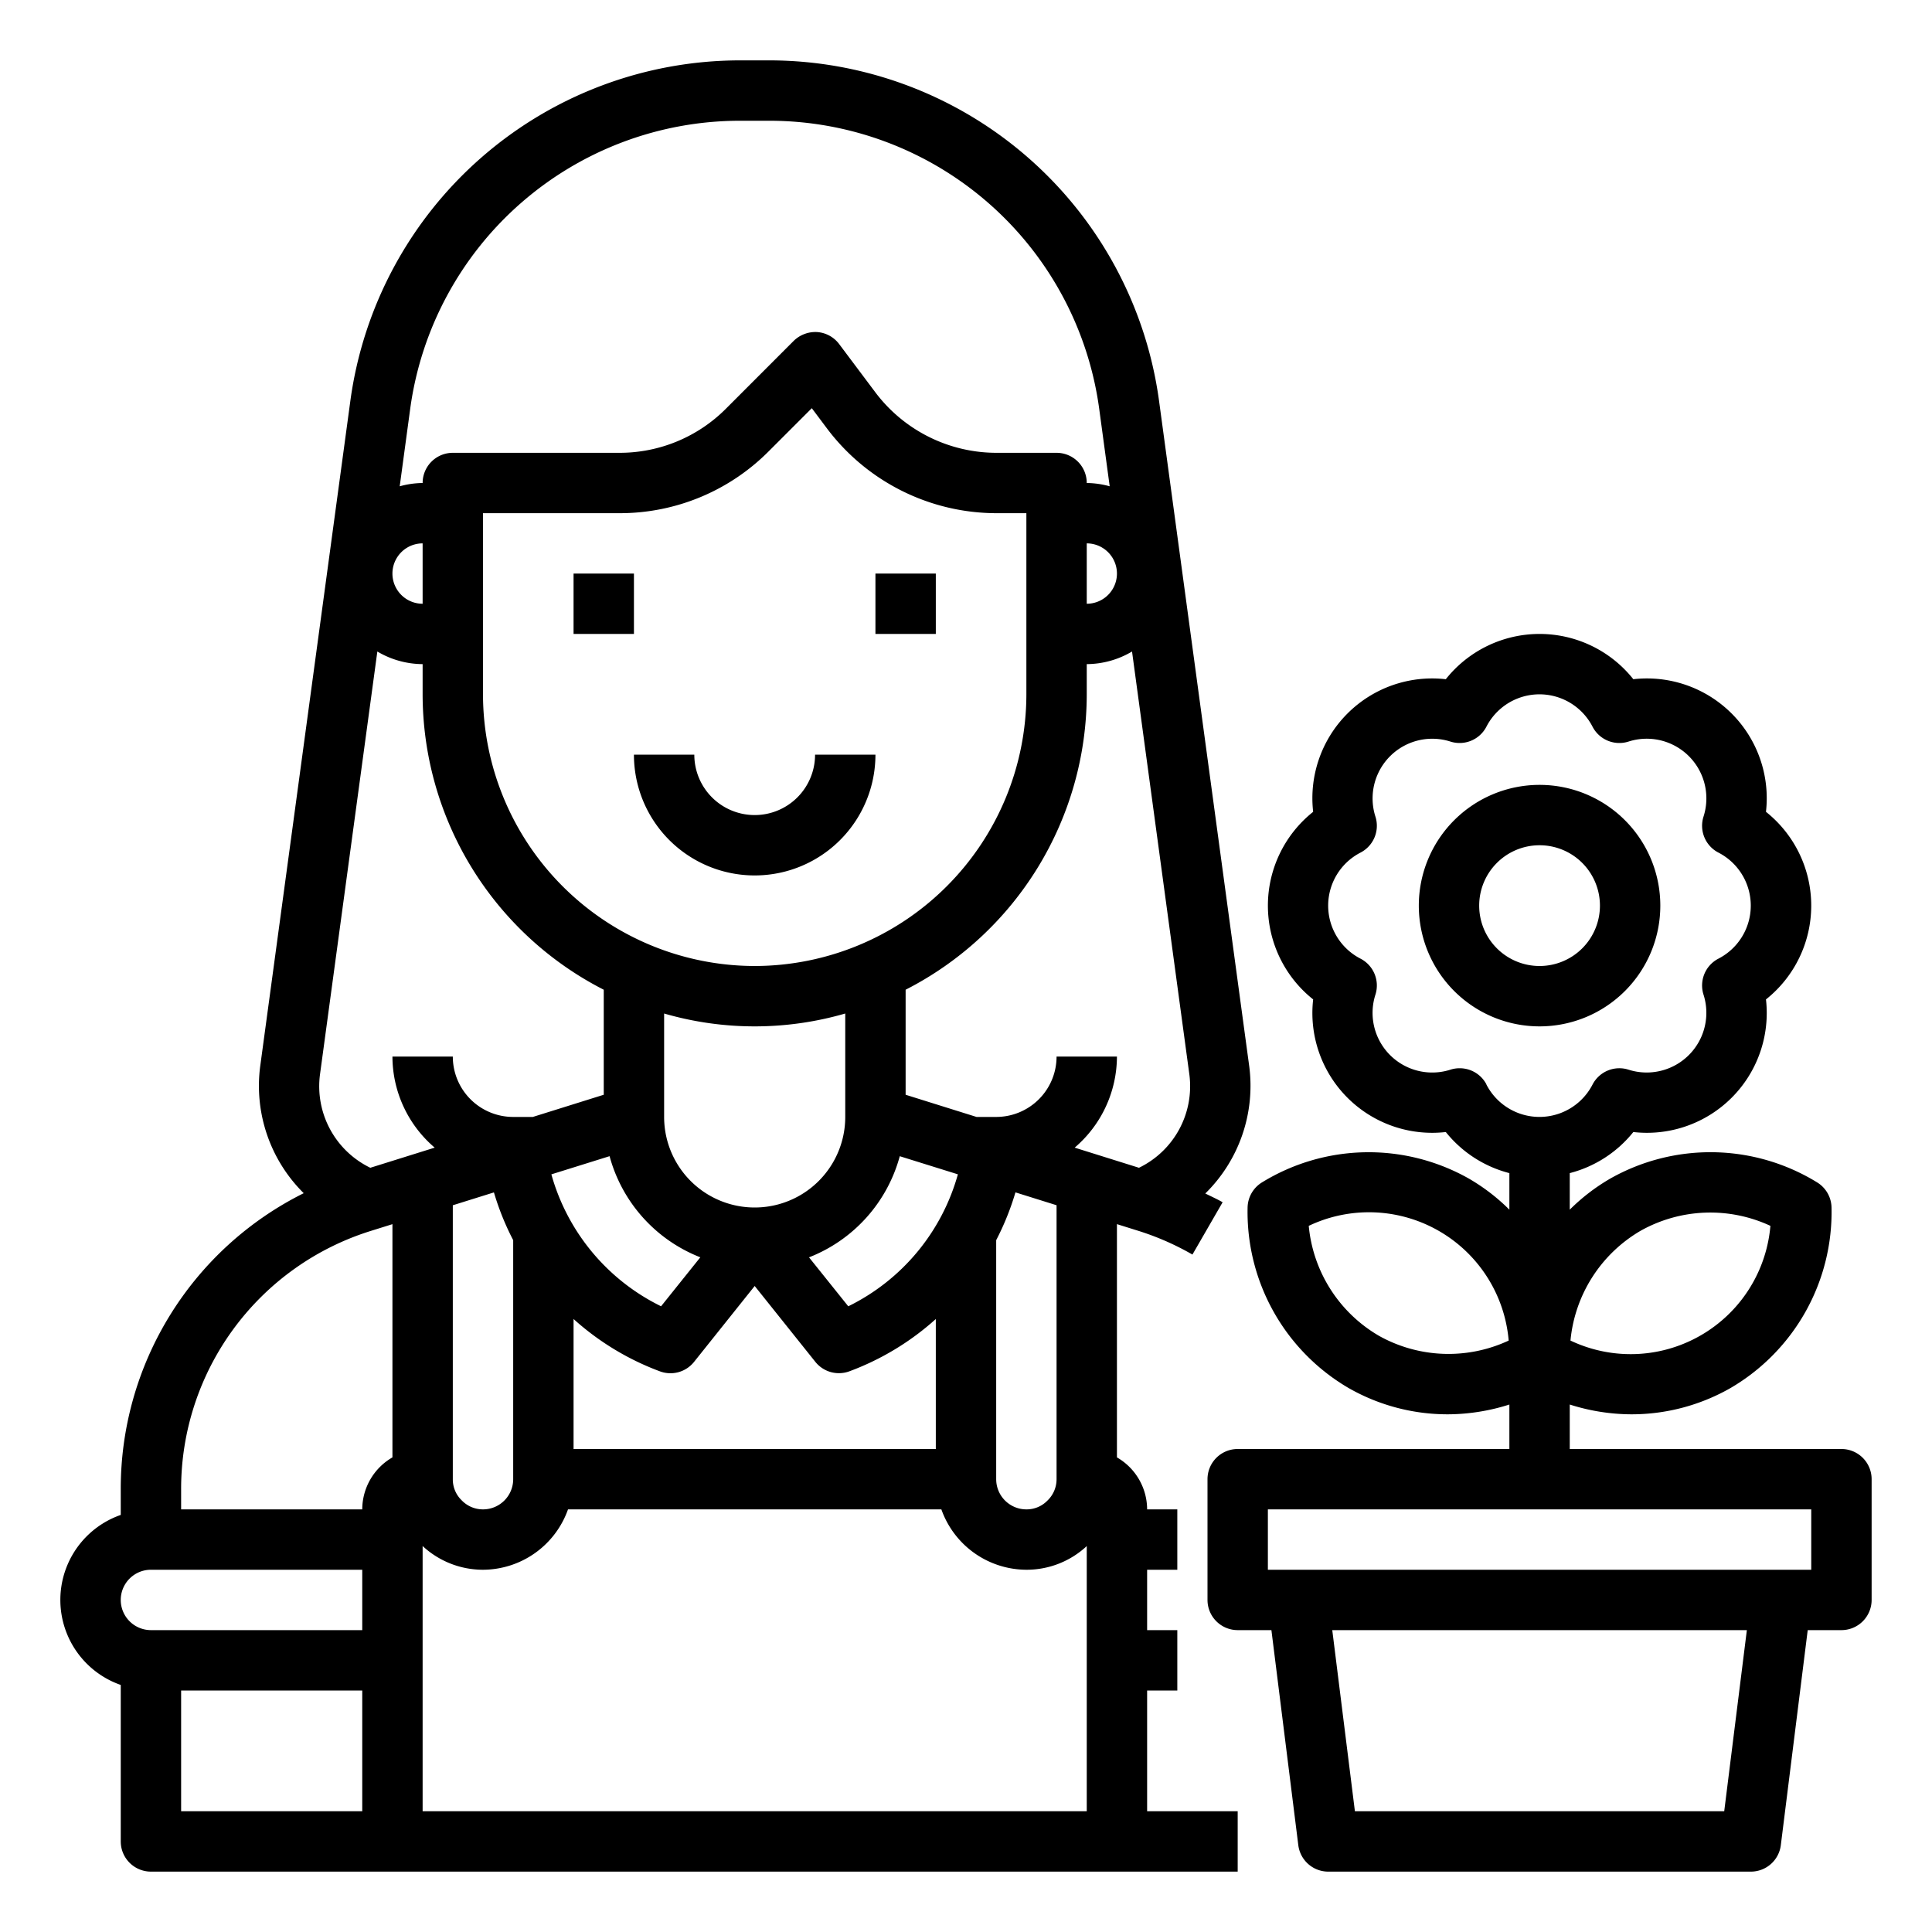 <svg xmlns="http://www.w3.org/2000/svg" viewBox="0 0 64 64" x="0px" y="0px"><g><rect x="19" y="19" width="2" height="2"></rect><rect x="29" y="19" width="2" height="2"></rect><path d="M25,27a2,2,0,0,1-2-2H21a4,4,0,0,0,8,0H27A2,2,0,0,1,25,27Z"></path><path d="M38,56h1V54H38V52h1V50H38a1.993,1.993,0,0,0-1-1.722V40.551l.684.214a8.979,8.979,0,0,1,1.817.794l1-1.733c-.186-.107-.382-.194-.574-.29a5,5,0,0,0,1.456-4.21L38.392,13.257A13.039,13.039,0,0,0,25.51,2H24.49A13.036,13.036,0,0,0,11.609,13.256l-2.99,22.07a5,5,0,0,0,1.442,4.2A10.933,10.933,0,0,0,4,49.35v.834a2.982,2.982,0,0,0,0,5.632V61a1,1,0,0,0,1,1H41V60H38ZM19,48V43.694a8.9,8.9,0,0,0,2.865,1.735,1,1,0,0,0,1.126-.314L25,42.6l2.009,2.513a1,1,0,0,0,1.126.314A8.9,8.9,0,0,0,31,43.694V48Zm9.1-4.727-1.3-1.622a5,5,0,0,0,3.006-3.35l1.925.6A6.941,6.941,0,0,1,28.1,43.273ZM25,32a9.011,9.011,0,0,1-9-9V17h4.515a6.954,6.954,0,0,0,4.949-2.05l1.428-1.428.508.678A7.034,7.034,0,0,0,33,17h1v6A9.011,9.011,0,0,1,25,32Zm-3,1.574a10.776,10.776,0,0,0,6,0V37a3,3,0,0,1-6,0ZM20.193,38.3a5,5,0,0,0,3.006,3.35l-1.3,1.622a6.941,6.941,0,0,1-3.634-4.37Zm-3.831,1.2A8.887,8.887,0,0,0,17,41.082V49a1,1,0,0,1-1,1,.974.974,0,0,1-.712-.306A.957.957,0,0,1,15,49V39.926ZM14,51.214A2.935,2.935,0,0,0,16,52a3,3,0,0,0,2.816-2H31.184A3,3,0,0,0,34,52a2.922,2.922,0,0,0,2-.784V60H14ZM35,49a.978.978,0,0,1-.306.712A.957.957,0,0,1,34,50a1,1,0,0,1-1-1V41.082a8.9,8.9,0,0,0,.638-1.583L35,39.925Zm2.73-10.316L35.6,38.017A3.977,3.977,0,0,0,37,35H35a2,2,0,0,1-2,2h-.651L30,36.265V32.786A11,11,0,0,0,36,23V22a2.966,2.966,0,0,0,1.5-.418L39.4,35.6A3,3,0,0,1,37.73,38.684ZM36,18a1,1,0,0,1,0,2ZM24.49,4h1.02a11.03,11.03,0,0,1,10.9,9.524l.35,2.585A2.973,2.973,0,0,0,36,16a1,1,0,0,0-1-1H33a5.025,5.025,0,0,1-4-2l-1.2-1.6a1,1,0,0,0-.729-.4,1.03,1.03,0,0,0-.778.291L24.05,13.536A4.967,4.967,0,0,1,20.515,15H15a1,1,0,0,0-1,1,2.973,2.973,0,0,0-.759.109l.35-2.586A11.029,11.029,0,0,1,24.49,4ZM14,20a1,1,0,0,1,0-2ZM10.6,35.594l1.9-14.012A2.963,2.963,0,0,0,14,22v1a11,11,0,0,0,6,9.786v3.479L17.651,37H17a2,2,0,0,1-2-2H13a3.975,3.975,0,0,0,1.4,3.017l-2.133.667A3,3,0,0,1,10.6,35.594Zm1.718,5.171L13,40.552v7.726A1.993,1.993,0,0,0,12,50H6v-.65A8.948,8.948,0,0,1,12.319,40.765ZM5,52h7v2H5a1,1,0,0,1,0-2Zm1,4h6v4H6Z"></path><path d="M55,30a4,4,0,1,0-4,4A4,4,0,0,0,55,30Zm-6,0a2,2,0,1,1,2,2A2,2,0,0,1,49,30Z"></path><path d="M61,48H52V46.527a6.792,6.792,0,0,0,2.034.324,6.609,6.609,0,0,0,3.294-.872,6.753,6.753,0,0,0,3.344-5.974,1,1,0,0,0-.484-.841,6.743,6.743,0,0,0-6.844-.123A6.545,6.545,0,0,0,52,40.072V38.861A3.968,3.968,0,0,0,54.106,37.5,3.968,3.968,0,0,0,58.5,33.107a3.969,3.969,0,0,0,0-6.214A3.968,3.968,0,0,0,54.106,22.5a3.966,3.966,0,0,0-6.212,0A3.968,3.968,0,0,0,43.5,26.893a3.969,3.969,0,0,0,0,6.214A3.968,3.968,0,0,0,47.894,37.5,3.968,3.968,0,0,0,50,38.861v1.211a6.545,6.545,0,0,0-1.344-1.031,6.748,6.748,0,0,0-6.844.123,1,1,0,0,0-.484.841,6.753,6.753,0,0,0,3.344,5.974,6.609,6.609,0,0,0,3.294.872A6.792,6.792,0,0,0,50,46.527V48H41a1,1,0,0,0-1,1v4a1,1,0,0,0,1,1h1.117l.891,7.124A1,1,0,0,0,44,62H58a1,1,0,0,0,.992-.876L59.883,54H61a1,1,0,0,0,1-1V49A1,1,0,0,0,61,48Zm-6.66-7.225a4.718,4.718,0,0,1,4.307-.167,4.646,4.646,0,0,1-6.623,3.8A4.723,4.723,0,0,1,54.34,40.775Zm-5.1-4.854a1,1,0,0,0-.885-.534.981.981,0,0,0-.3.045,1.976,1.976,0,0,1-2.49-2.49,1,1,0,0,0-.49-1.182,1.976,1.976,0,0,1,0-3.52,1,1,0,0,0,.49-1.182,1.977,1.977,0,0,1,2.49-2.49,1,1,0,0,0,1.181-.489,1.977,1.977,0,0,1,3.522,0,1,1,0,0,0,1.181.489,1.976,1.976,0,0,1,2.49,2.49,1,1,0,0,0,.49,1.182,1.976,1.976,0,0,1,0,3.52,1,1,0,0,0-.49,1.182,1.977,1.977,0,0,1-2.49,2.49,1,1,0,0,0-1.181.489,1.977,1.977,0,0,1-3.522,0Zm-3.571,8.323a4.719,4.719,0,0,1-2.315-3.636,4.645,4.645,0,0,1,6.623,3.8A4.72,4.72,0,0,1,45.668,44.244ZM57.117,60H44.883l-.75-6H57.867ZM60,52H42V50H60Z"></path></g></svg>